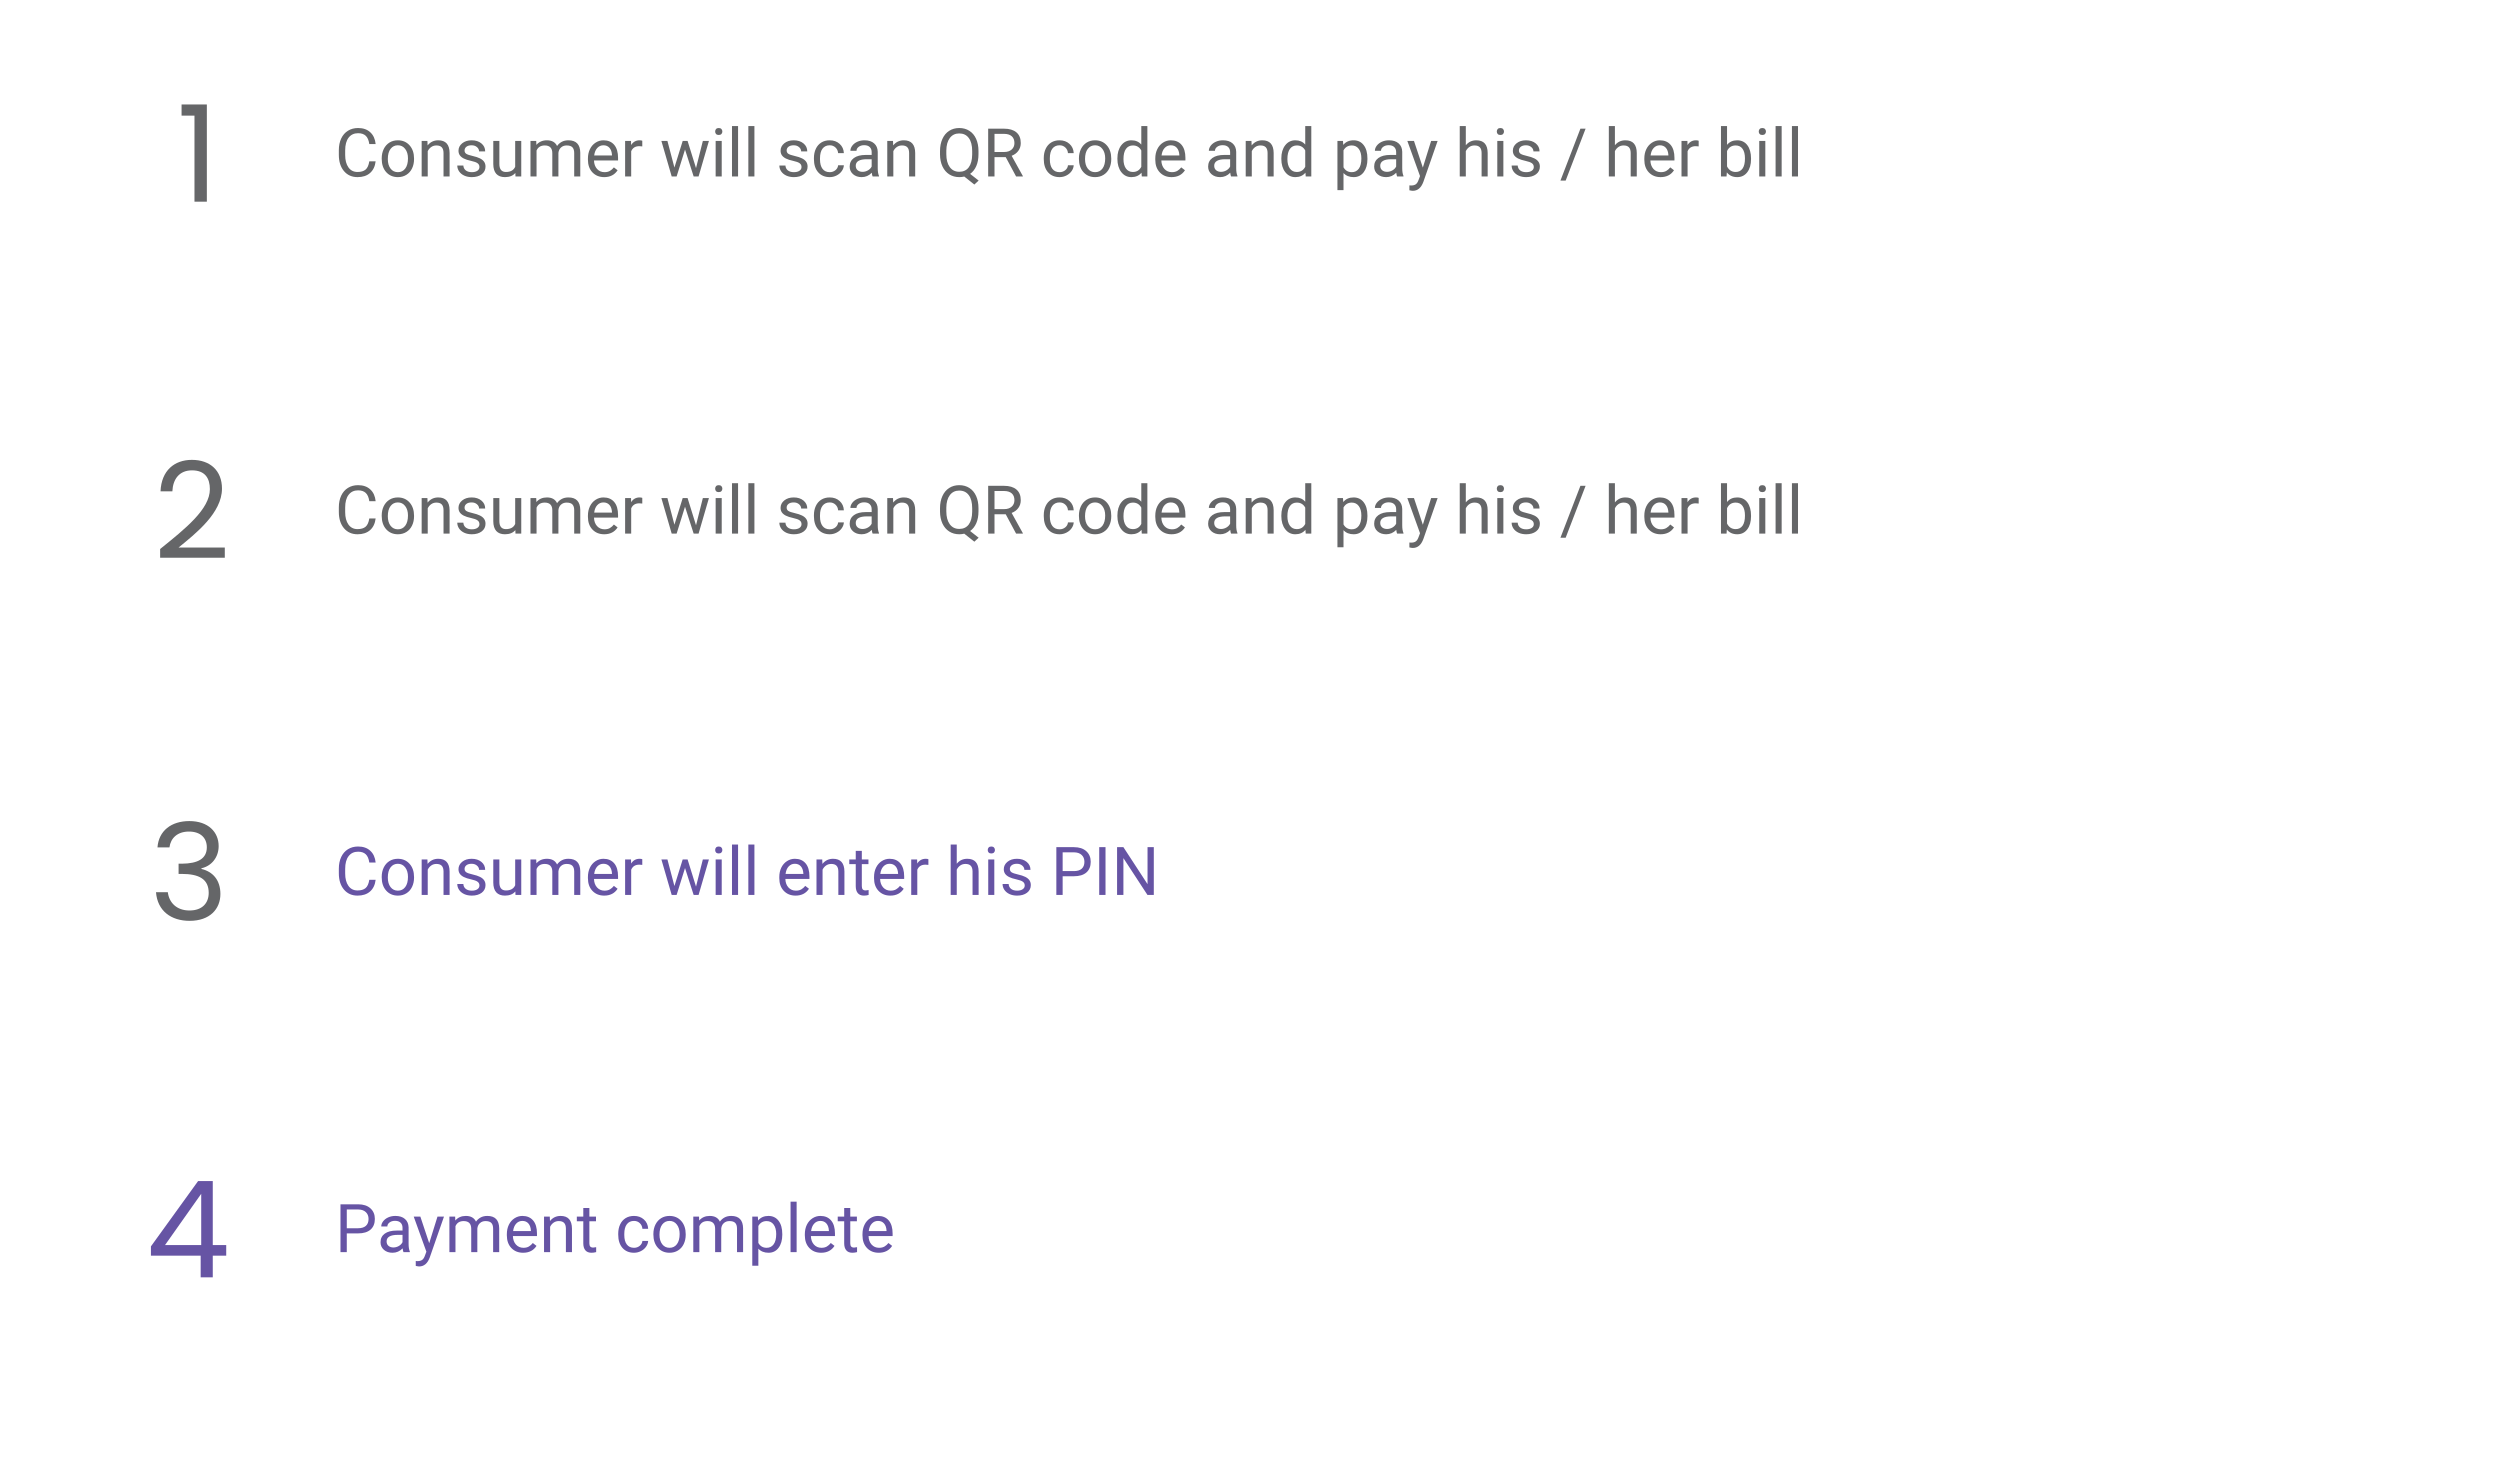 <svg width="595" height="352" viewBox="0 0 595 352" fill="none" xmlns="http://www.w3.org/2000/svg">
<path d="M89.402 38.391C89.262 39.594 88.816 40.523 88.066 41.18C87.322 41.831 86.329 42.156 85.09 42.156C83.746 42.156 82.668 41.675 81.856 40.711C81.048 39.747 80.644 38.458 80.644 36.844V35.75C80.644 34.693 80.832 33.763 81.207 32.961C81.587 32.159 82.124 31.544 82.816 31.117C83.509 30.685 84.311 30.469 85.223 30.469C86.431 30.469 87.4 30.807 88.129 31.484C88.858 32.156 89.283 33.089 89.402 34.281H87.894C87.764 33.375 87.481 32.719 87.043 32.312C86.611 31.906 86.004 31.703 85.223 31.703C84.264 31.703 83.512 32.057 82.965 32.766C82.423 33.474 82.152 34.482 82.152 35.789V36.891C82.152 38.125 82.41 39.107 82.926 39.836C83.441 40.565 84.163 40.93 85.09 40.93C85.923 40.93 86.561 40.742 87.004 40.367C87.452 39.987 87.749 39.328 87.894 38.391H89.402ZM90.848 37.695C90.848 36.867 91.009 36.122 91.332 35.461C91.66 34.8 92.113 34.289 92.691 33.93C93.275 33.57 93.939 33.391 94.684 33.391C95.835 33.391 96.764 33.789 97.473 34.586C98.186 35.383 98.543 36.443 98.543 37.766V37.867C98.543 38.69 98.384 39.43 98.066 40.086C97.754 40.737 97.303 41.245 96.715 41.609C96.132 41.974 95.46 42.156 94.699 42.156C93.553 42.156 92.624 41.758 91.91 40.961C91.202 40.164 90.848 39.109 90.848 37.797V37.695ZM92.301 37.867C92.301 38.805 92.517 39.557 92.949 40.125C93.387 40.693 93.97 40.977 94.699 40.977C95.434 40.977 96.017 40.69 96.449 40.117C96.882 39.539 97.098 38.732 97.098 37.695C97.098 36.768 96.876 36.018 96.434 35.445C95.996 34.867 95.413 34.578 94.684 34.578C93.97 34.578 93.394 34.862 92.957 35.43C92.519 35.997 92.301 36.81 92.301 37.867ZM101.723 33.547L101.77 34.609C102.415 33.797 103.259 33.391 104.301 33.391C106.087 33.391 106.988 34.398 107.004 36.414V42H105.559V36.406C105.553 35.797 105.413 35.346 105.137 35.055C104.866 34.763 104.441 34.617 103.863 34.617C103.395 34.617 102.983 34.742 102.629 34.992C102.275 35.242 101.999 35.57 101.801 35.977V42H100.355V33.547H101.723ZM114.105 39.758C114.105 39.367 113.957 39.065 113.66 38.852C113.368 38.633 112.855 38.445 112.121 38.289C111.392 38.133 110.811 37.945 110.379 37.727C109.952 37.508 109.634 37.247 109.426 36.945C109.223 36.643 109.121 36.284 109.121 35.867C109.121 35.175 109.413 34.589 109.996 34.109C110.585 33.63 111.335 33.391 112.246 33.391C113.204 33.391 113.98 33.638 114.574 34.133C115.173 34.628 115.473 35.26 115.473 36.031H114.02C114.02 35.635 113.85 35.294 113.512 35.008C113.178 34.721 112.757 34.578 112.246 34.578C111.72 34.578 111.309 34.693 111.012 34.922C110.715 35.151 110.566 35.45 110.566 35.82C110.566 36.169 110.704 36.432 110.98 36.609C111.257 36.786 111.754 36.956 112.473 37.117C113.197 37.279 113.783 37.471 114.23 37.695C114.678 37.919 115.009 38.19 115.223 38.508C115.441 38.82 115.551 39.203 115.551 39.656C115.551 40.411 115.249 41.018 114.645 41.477C114.04 41.93 113.257 42.156 112.293 42.156C111.616 42.156 111.017 42.036 110.496 41.797C109.975 41.557 109.566 41.224 109.27 40.797C108.978 40.365 108.832 39.898 108.832 39.398H110.277C110.303 39.883 110.496 40.268 110.855 40.555C111.22 40.836 111.699 40.977 112.293 40.977C112.84 40.977 113.277 40.867 113.605 40.648C113.939 40.425 114.105 40.128 114.105 39.758ZM122.652 41.164C122.09 41.825 121.264 42.156 120.176 42.156C119.275 42.156 118.587 41.896 118.113 41.375C117.645 40.849 117.408 40.073 117.402 39.047V33.547H118.848V39.008C118.848 40.289 119.368 40.93 120.41 40.93C121.514 40.93 122.249 40.518 122.613 39.695V33.547H124.059V42H122.684L122.652 41.164ZM127.621 33.547L127.66 34.484C128.28 33.755 129.116 33.391 130.168 33.391C131.35 33.391 132.155 33.844 132.582 34.75C132.863 34.344 133.228 34.016 133.676 33.766C134.129 33.516 134.663 33.391 135.277 33.391C137.132 33.391 138.074 34.372 138.105 36.336V42H136.66V36.422C136.66 35.818 136.522 35.367 136.246 35.07C135.97 34.768 135.507 34.617 134.855 34.617C134.319 34.617 133.874 34.779 133.52 35.102C133.165 35.419 132.96 35.849 132.902 36.391V42H131.449V36.461C131.449 35.232 130.848 34.617 129.645 34.617C128.697 34.617 128.048 35.021 127.699 35.828V42H126.254V33.547H127.621ZM143.801 42.156C142.655 42.156 141.723 41.781 141.004 41.031C140.285 40.276 139.926 39.268 139.926 38.008V37.742C139.926 36.904 140.085 36.156 140.402 35.5C140.725 34.839 141.173 34.323 141.746 33.953C142.324 33.578 142.949 33.391 143.621 33.391C144.72 33.391 145.574 33.753 146.184 34.477C146.793 35.2 147.098 36.237 147.098 37.586V38.188H141.371C141.392 39.021 141.634 39.695 142.098 40.211C142.566 40.721 143.16 40.977 143.879 40.977C144.389 40.977 144.822 40.872 145.176 40.664C145.53 40.456 145.84 40.18 146.105 39.836L146.988 40.523C146.28 41.612 145.217 42.156 143.801 42.156ZM143.621 34.578C143.038 34.578 142.548 34.792 142.152 35.219C141.757 35.641 141.512 36.234 141.418 37H145.652V36.891C145.611 36.156 145.413 35.589 145.059 35.188C144.704 34.781 144.225 34.578 143.621 34.578ZM152.863 34.844C152.645 34.807 152.408 34.789 152.152 34.789C151.204 34.789 150.561 35.193 150.223 36V42H148.777V33.547H150.184L150.207 34.523C150.681 33.768 151.353 33.391 152.223 33.391C152.504 33.391 152.717 33.427 152.863 33.5V34.844ZM165.652 40.008L167.277 33.547H168.723L166.262 42H165.09L163.035 35.594L161.035 42H159.863L157.41 33.547H158.848L160.512 39.875L162.48 33.547H163.645L165.652 40.008ZM171.77 42H170.324V33.547H171.77V42ZM170.207 31.305C170.207 31.07 170.277 30.872 170.418 30.711C170.564 30.549 170.777 30.469 171.059 30.469C171.34 30.469 171.553 30.549 171.699 30.711C171.845 30.872 171.918 31.07 171.918 31.305C171.918 31.539 171.845 31.734 171.699 31.891C171.553 32.047 171.34 32.125 171.059 32.125C170.777 32.125 170.564 32.047 170.418 31.891C170.277 31.734 170.207 31.539 170.207 31.305ZM175.66 42H174.215V30H175.66V42ZM179.551 42H178.105V30H179.551V42ZM190.762 39.758C190.762 39.367 190.613 39.065 190.316 38.852C190.025 38.633 189.512 38.445 188.777 38.289C188.048 38.133 187.467 37.945 187.035 37.727C186.608 37.508 186.29 37.247 186.082 36.945C185.879 36.643 185.777 36.284 185.777 35.867C185.777 35.175 186.069 34.589 186.652 34.109C187.241 33.63 187.991 33.391 188.902 33.391C189.861 33.391 190.637 33.638 191.23 34.133C191.829 34.628 192.129 35.26 192.129 36.031H190.676C190.676 35.635 190.507 35.294 190.168 35.008C189.835 34.721 189.413 34.578 188.902 34.578C188.376 34.578 187.965 34.693 187.668 34.922C187.371 35.151 187.223 35.45 187.223 35.82C187.223 36.169 187.361 36.432 187.637 36.609C187.913 36.786 188.41 36.956 189.129 37.117C189.853 37.279 190.439 37.471 190.887 37.695C191.335 37.919 191.665 38.19 191.879 38.508C192.098 38.82 192.207 39.203 192.207 39.656C192.207 40.411 191.905 41.018 191.301 41.477C190.697 41.93 189.913 42.156 188.949 42.156C188.272 42.156 187.673 42.036 187.152 41.797C186.632 41.557 186.223 41.224 185.926 40.797C185.634 40.365 185.488 39.898 185.488 39.398H186.934C186.96 39.883 187.152 40.268 187.512 40.555C187.876 40.836 188.355 40.977 188.949 40.977C189.496 40.977 189.934 40.867 190.262 40.648C190.595 40.425 190.762 40.128 190.762 39.758ZM197.48 40.977C197.996 40.977 198.447 40.82 198.832 40.508C199.217 40.195 199.431 39.805 199.473 39.336H200.84C200.814 39.82 200.647 40.281 200.34 40.719C200.033 41.156 199.621 41.505 199.105 41.766C198.595 42.026 198.053 42.156 197.48 42.156C196.329 42.156 195.413 41.773 194.73 41.008C194.053 40.237 193.715 39.185 193.715 37.852V37.609C193.715 36.786 193.866 36.055 194.168 35.414C194.47 34.773 194.902 34.276 195.465 33.922C196.033 33.568 196.702 33.391 197.473 33.391C198.421 33.391 199.207 33.675 199.832 34.242C200.462 34.81 200.798 35.547 200.84 36.453H199.473C199.431 35.906 199.223 35.458 198.848 35.109C198.478 34.755 198.02 34.578 197.473 34.578C196.738 34.578 196.168 34.844 195.762 35.375C195.361 35.901 195.16 36.664 195.16 37.664V37.938C195.16 38.911 195.361 39.661 195.762 40.188C196.163 40.714 196.736 40.977 197.48 40.977ZM207.684 42C207.6 41.833 207.533 41.536 207.48 41.109C206.809 41.807 206.007 42.156 205.074 42.156C204.241 42.156 203.556 41.922 203.02 41.453C202.488 40.979 202.223 40.38 202.223 39.656C202.223 38.776 202.556 38.094 203.223 37.609C203.895 37.12 204.837 36.875 206.051 36.875H207.457V36.211C207.457 35.706 207.306 35.305 207.004 35.008C206.702 34.706 206.257 34.555 205.668 34.555C205.152 34.555 204.72 34.685 204.371 34.945C204.022 35.206 203.848 35.521 203.848 35.891H202.395C202.395 35.469 202.543 35.062 202.84 34.672C203.142 34.276 203.548 33.964 204.059 33.734C204.574 33.505 205.139 33.391 205.754 33.391C206.728 33.391 207.491 33.635 208.043 34.125C208.595 34.609 208.882 35.279 208.902 36.133V40.023C208.902 40.8 209.001 41.417 209.199 41.875V42H207.684ZM205.285 40.898C205.738 40.898 206.168 40.781 206.574 40.547C206.98 40.312 207.275 40.008 207.457 39.633V37.898H206.324C204.553 37.898 203.668 38.417 203.668 39.453C203.668 39.906 203.819 40.26 204.121 40.516C204.423 40.771 204.811 40.898 205.285 40.898ZM212.535 33.547L212.582 34.609C213.228 33.797 214.072 33.391 215.113 33.391C216.9 33.391 217.801 34.398 217.816 36.414V42H216.371V36.406C216.366 35.797 216.225 35.346 215.949 35.055C215.678 34.763 215.254 34.617 214.676 34.617C214.207 34.617 213.796 34.742 213.441 34.992C213.087 35.242 212.811 35.57 212.613 35.977V42H211.168V33.547H212.535ZM232.879 36.68C232.879 37.779 232.704 38.727 232.355 39.523C232.007 40.315 231.517 40.935 230.887 41.383L232.918 42.977L231.895 43.922L229.496 42.016C229.121 42.109 228.725 42.156 228.309 42.156C227.413 42.156 226.618 41.938 225.926 41.5C225.233 41.057 224.694 40.43 224.309 39.617C223.928 38.8 223.733 37.854 223.723 36.781V35.961C223.723 34.867 223.913 33.901 224.293 33.062C224.673 32.224 225.21 31.583 225.902 31.141C226.6 30.693 227.397 30.469 228.293 30.469C229.21 30.469 230.014 30.69 230.707 31.133C231.405 31.576 231.941 32.214 232.316 33.047C232.691 33.875 232.879 34.844 232.879 35.953V36.68ZM231.379 35.945C231.379 34.607 231.111 33.575 230.574 32.852C230.043 32.122 229.283 31.758 228.293 31.758C227.35 31.758 226.605 32.12 226.059 32.844C225.517 33.562 225.238 34.562 225.223 35.844V36.68C225.223 37.982 225.493 39.008 226.035 39.758C226.582 40.508 227.34 40.883 228.309 40.883C229.277 40.883 230.027 40.531 230.559 39.828C231.09 39.12 231.363 38.107 231.379 36.789V35.945ZM239.363 37.398H236.691V42H235.184V30.625H238.949C240.23 30.625 241.215 30.917 241.902 31.5C242.595 32.083 242.941 32.932 242.941 34.047C242.941 34.755 242.749 35.372 242.363 35.898C241.983 36.425 241.452 36.818 240.77 37.078L243.441 41.906V42H241.832L239.363 37.398ZM236.691 36.172H238.996C239.741 36.172 240.332 35.979 240.77 35.594C241.212 35.208 241.434 34.693 241.434 34.047C241.434 33.344 241.223 32.805 240.801 32.43C240.384 32.055 239.78 31.865 238.988 31.859H236.691V36.172ZM252.184 40.977C252.699 40.977 253.15 40.82 253.535 40.508C253.921 40.195 254.134 39.805 254.176 39.336H255.543C255.517 39.82 255.35 40.281 255.043 40.719C254.736 41.156 254.324 41.505 253.809 41.766C253.298 42.026 252.757 42.156 252.184 42.156C251.033 42.156 250.116 41.773 249.434 41.008C248.757 40.237 248.418 39.185 248.418 37.852V37.609C248.418 36.786 248.569 36.055 248.871 35.414C249.173 34.773 249.605 34.276 250.168 33.922C250.736 33.568 251.405 33.391 252.176 33.391C253.124 33.391 253.91 33.675 254.535 34.242C255.165 34.81 255.501 35.547 255.543 36.453H254.176C254.134 35.906 253.926 35.458 253.551 35.109C253.181 34.755 252.723 34.578 252.176 34.578C251.441 34.578 250.871 34.844 250.465 35.375C250.064 35.901 249.863 36.664 249.863 37.664V37.938C249.863 38.911 250.064 39.661 250.465 40.188C250.866 40.714 251.439 40.977 252.184 40.977ZM256.785 37.695C256.785 36.867 256.947 36.122 257.27 35.461C257.598 34.8 258.051 34.289 258.629 33.93C259.212 33.57 259.876 33.391 260.621 33.391C261.772 33.391 262.702 33.789 263.41 34.586C264.124 35.383 264.48 36.443 264.48 37.766V37.867C264.48 38.69 264.322 39.43 264.004 40.086C263.691 40.737 263.241 41.245 262.652 41.609C262.069 41.974 261.397 42.156 260.637 42.156C259.491 42.156 258.561 41.758 257.848 40.961C257.139 40.164 256.785 39.109 256.785 37.797V37.695ZM258.238 37.867C258.238 38.805 258.454 39.557 258.887 40.125C259.324 40.693 259.908 40.977 260.637 40.977C261.371 40.977 261.954 40.69 262.387 40.117C262.819 39.539 263.035 38.732 263.035 37.695C263.035 36.768 262.814 36.018 262.371 35.445C261.934 34.867 261.35 34.578 260.621 34.578C259.908 34.578 259.332 34.862 258.895 35.43C258.457 35.997 258.238 36.81 258.238 37.867ZM265.941 37.703C265.941 36.406 266.249 35.365 266.863 34.578C267.478 33.786 268.283 33.391 269.277 33.391C270.267 33.391 271.051 33.729 271.629 34.406V30H273.074V42H271.746L271.676 41.094C271.098 41.802 270.293 42.156 269.262 42.156C268.283 42.156 267.483 41.755 266.863 40.953C266.249 40.151 265.941 39.104 265.941 37.812V37.703ZM267.387 37.867C267.387 38.825 267.585 39.575 267.98 40.117C268.376 40.659 268.923 40.93 269.621 40.93C270.538 40.93 271.207 40.518 271.629 39.695V35.812C271.197 35.016 270.533 34.617 269.637 34.617C268.928 34.617 268.376 34.891 267.98 35.438C267.585 35.984 267.387 36.794 267.387 37.867ZM278.832 42.156C277.686 42.156 276.754 41.781 276.035 41.031C275.316 40.276 274.957 39.268 274.957 38.008V37.742C274.957 36.904 275.116 36.156 275.434 35.5C275.757 34.839 276.204 34.323 276.777 33.953C277.355 33.578 277.98 33.391 278.652 33.391C279.751 33.391 280.605 33.753 281.215 34.477C281.824 35.2 282.129 36.237 282.129 37.586V38.188H276.402C276.423 39.021 276.665 39.695 277.129 40.211C277.598 40.721 278.191 40.977 278.91 40.977C279.421 40.977 279.853 40.872 280.207 40.664C280.561 40.456 280.871 40.18 281.137 39.836L282.02 40.523C281.311 41.612 280.249 42.156 278.832 42.156ZM278.652 34.578C278.069 34.578 277.579 34.792 277.184 35.219C276.788 35.641 276.543 36.234 276.449 37H280.684V36.891C280.642 36.156 280.444 35.589 280.09 35.188C279.736 34.781 279.257 34.578 278.652 34.578ZM292.996 42C292.913 41.833 292.845 41.536 292.793 41.109C292.121 41.807 291.319 42.156 290.387 42.156C289.553 42.156 288.868 41.922 288.332 41.453C287.801 40.979 287.535 40.38 287.535 39.656C287.535 38.776 287.868 38.094 288.535 37.609C289.207 37.12 290.15 36.875 291.363 36.875H292.77V36.211C292.77 35.706 292.618 35.305 292.316 35.008C292.014 34.706 291.569 34.555 290.98 34.555C290.465 34.555 290.033 34.685 289.684 34.945C289.335 35.206 289.16 35.521 289.16 35.891H287.707C287.707 35.469 287.855 35.062 288.152 34.672C288.454 34.276 288.861 33.964 289.371 33.734C289.887 33.505 290.452 33.391 291.066 33.391C292.04 33.391 292.803 33.635 293.355 34.125C293.908 34.609 294.194 35.279 294.215 36.133V40.023C294.215 40.8 294.314 41.417 294.512 41.875V42H292.996ZM290.598 40.898C291.051 40.898 291.48 40.781 291.887 40.547C292.293 40.312 292.587 40.008 292.77 39.633V37.898H291.637C289.866 37.898 288.98 38.417 288.98 39.453C288.98 39.906 289.132 40.26 289.434 40.516C289.736 40.771 290.124 40.898 290.598 40.898ZM297.848 33.547L297.895 34.609C298.54 33.797 299.384 33.391 300.426 33.391C302.212 33.391 303.113 34.398 303.129 36.414V42H301.684V36.406C301.678 35.797 301.538 35.346 301.262 35.055C300.991 34.763 300.566 34.617 299.988 34.617C299.52 34.617 299.108 34.742 298.754 34.992C298.4 35.242 298.124 35.57 297.926 35.977V42H296.48V33.547H297.848ZM304.957 37.703C304.957 36.406 305.264 35.365 305.879 34.578C306.493 33.786 307.298 33.391 308.293 33.391C309.283 33.391 310.066 33.729 310.645 34.406V30H312.09V42H310.762L310.691 41.094C310.113 41.802 309.309 42.156 308.277 42.156C307.298 42.156 306.499 41.755 305.879 40.953C305.264 40.151 304.957 39.104 304.957 37.812V37.703ZM306.402 37.867C306.402 38.825 306.6 39.575 306.996 40.117C307.392 40.659 307.939 40.93 308.637 40.93C309.553 40.93 310.223 40.518 310.645 39.695V35.812C310.212 35.016 309.548 34.617 308.652 34.617C307.944 34.617 307.392 34.891 306.996 35.438C306.6 35.984 306.402 36.794 306.402 37.867ZM325.449 37.867C325.449 39.154 325.155 40.19 324.566 40.977C323.978 41.763 323.181 42.156 322.176 42.156C321.15 42.156 320.342 41.831 319.754 41.18V45.25H318.309V33.547H319.629L319.699 34.484C320.288 33.755 321.105 33.391 322.152 33.391C323.168 33.391 323.97 33.773 324.559 34.539C325.152 35.305 325.449 36.37 325.449 37.734V37.867ZM324.004 37.703C324.004 36.75 323.801 35.997 323.395 35.445C322.988 34.893 322.431 34.617 321.723 34.617C320.848 34.617 320.191 35.005 319.754 35.781V39.82C320.186 40.591 320.848 40.977 321.738 40.977C322.431 40.977 322.98 40.703 323.387 40.156C323.798 39.604 324.004 38.786 324.004 37.703ZM332.512 42C332.428 41.833 332.361 41.536 332.309 41.109C331.637 41.807 330.835 42.156 329.902 42.156C329.069 42.156 328.384 41.922 327.848 41.453C327.316 40.979 327.051 40.38 327.051 39.656C327.051 38.776 327.384 38.094 328.051 37.609C328.723 37.12 329.665 36.875 330.879 36.875H332.285V36.211C332.285 35.706 332.134 35.305 331.832 35.008C331.53 34.706 331.085 34.555 330.496 34.555C329.98 34.555 329.548 34.685 329.199 34.945C328.85 35.206 328.676 35.521 328.676 35.891H327.223C327.223 35.469 327.371 35.062 327.668 34.672C327.97 34.276 328.376 33.964 328.887 33.734C329.402 33.505 329.967 33.391 330.582 33.391C331.556 33.391 332.319 33.635 332.871 34.125C333.423 34.609 333.71 35.279 333.73 36.133V40.023C333.73 40.8 333.829 41.417 334.027 41.875V42H332.512ZM330.113 40.898C330.566 40.898 330.996 40.781 331.402 40.547C331.809 40.312 332.103 40.008 332.285 39.633V37.898H331.152C329.382 37.898 328.496 38.417 328.496 39.453C328.496 39.906 328.647 40.26 328.949 40.516C329.251 40.771 329.639 40.898 330.113 40.898ZM338.637 39.883L340.605 33.547H342.152L338.754 43.305C338.228 44.711 337.392 45.414 336.246 45.414L335.973 45.391L335.434 45.289V44.117L335.824 44.148C336.314 44.148 336.694 44.05 336.965 43.852C337.241 43.654 337.467 43.292 337.645 42.766L337.965 41.906L334.949 33.547H336.527L338.637 39.883ZM348.863 34.57C349.504 33.784 350.337 33.391 351.363 33.391C353.15 33.391 354.051 34.398 354.066 36.414V42H352.621V36.406C352.616 35.797 352.475 35.346 352.199 35.055C351.928 34.763 351.504 34.617 350.926 34.617C350.457 34.617 350.046 34.742 349.691 34.992C349.337 35.242 349.061 35.57 348.863 35.977V42H347.418V30H348.863V34.57ZM357.801 42H356.355V33.547H357.801V42ZM356.238 31.305C356.238 31.07 356.309 30.872 356.449 30.711C356.595 30.549 356.809 30.469 357.09 30.469C357.371 30.469 357.585 30.549 357.73 30.711C357.876 30.872 357.949 31.07 357.949 31.305C357.949 31.539 357.876 31.734 357.73 31.891C357.585 32.047 357.371 32.125 357.09 32.125C356.809 32.125 356.595 32.047 356.449 31.891C356.309 31.734 356.238 31.539 356.238 31.305ZM365.043 39.758C365.043 39.367 364.895 39.065 364.598 38.852C364.306 38.633 363.793 38.445 363.059 38.289C362.329 38.133 361.749 37.945 361.316 37.727C360.889 37.508 360.572 37.247 360.363 36.945C360.16 36.643 360.059 36.284 360.059 35.867C360.059 35.175 360.35 34.589 360.934 34.109C361.522 33.63 362.272 33.391 363.184 33.391C364.142 33.391 364.918 33.638 365.512 34.133C366.111 34.628 366.41 35.26 366.41 36.031H364.957C364.957 35.635 364.788 35.294 364.449 35.008C364.116 34.721 363.694 34.578 363.184 34.578C362.658 34.578 362.246 34.693 361.949 34.922C361.652 35.151 361.504 35.45 361.504 35.82C361.504 36.169 361.642 36.432 361.918 36.609C362.194 36.786 362.691 36.956 363.41 37.117C364.134 37.279 364.72 37.471 365.168 37.695C365.616 37.919 365.947 38.19 366.16 38.508C366.379 38.82 366.488 39.203 366.488 39.656C366.488 40.411 366.186 41.018 365.582 41.477C364.978 41.93 364.194 42.156 363.23 42.156C362.553 42.156 361.954 42.036 361.434 41.797C360.913 41.557 360.504 41.224 360.207 40.797C359.915 40.365 359.77 39.898 359.77 39.398H361.215C361.241 39.883 361.434 40.268 361.793 40.555C362.158 40.836 362.637 40.977 363.23 40.977C363.777 40.977 364.215 40.867 364.543 40.648C364.876 40.425 365.043 40.128 365.043 39.758ZM372.629 42.977H371.387L376.137 30.625H377.371L372.629 42.977ZM384.348 34.57C384.988 33.784 385.822 33.391 386.848 33.391C388.634 33.391 389.535 34.398 389.551 36.414V42H388.105V36.406C388.1 35.797 387.96 35.346 387.684 35.055C387.413 34.763 386.988 34.617 386.41 34.617C385.941 34.617 385.53 34.742 385.176 34.992C384.822 35.242 384.546 35.57 384.348 35.977V42H382.902V30H384.348V34.57ZM395.223 42.156C394.077 42.156 393.145 41.781 392.426 41.031C391.707 40.276 391.348 39.268 391.348 38.008V37.742C391.348 36.904 391.507 36.156 391.824 35.5C392.147 34.839 392.595 34.323 393.168 33.953C393.746 33.578 394.371 33.391 395.043 33.391C396.142 33.391 396.996 33.753 397.605 34.477C398.215 35.2 398.52 36.237 398.52 37.586V38.188H392.793C392.814 39.021 393.056 39.695 393.52 40.211C393.988 40.721 394.582 40.977 395.301 40.977C395.811 40.977 396.243 40.872 396.598 40.664C396.952 40.456 397.262 40.18 397.527 39.836L398.41 40.523C397.702 41.612 396.639 42.156 395.223 42.156ZM395.043 34.578C394.46 34.578 393.97 34.792 393.574 35.219C393.178 35.641 392.934 36.234 392.84 37H397.074V36.891C397.033 36.156 396.835 35.589 396.48 35.188C396.126 34.781 395.647 34.578 395.043 34.578ZM404.285 34.844C404.066 34.807 403.829 34.789 403.574 34.789C402.626 34.789 401.983 35.193 401.645 36V42H400.199V33.547H401.605L401.629 34.523C402.103 33.768 402.775 33.391 403.645 33.391C403.926 33.391 404.139 33.427 404.285 33.5V34.844ZM416.746 37.867C416.746 39.159 416.449 40.198 415.855 40.984C415.262 41.766 414.465 42.156 413.465 42.156C412.397 42.156 411.572 41.779 410.988 41.023L410.918 42H409.59V30H411.035V34.477C411.618 33.753 412.423 33.391 413.449 33.391C414.475 33.391 415.28 33.779 415.863 34.555C416.452 35.331 416.746 36.393 416.746 37.742V37.867ZM415.301 37.703C415.301 36.719 415.111 35.958 414.73 35.422C414.35 34.885 413.803 34.617 413.09 34.617C412.137 34.617 411.452 35.06 411.035 35.945V39.602C411.478 40.487 412.168 40.93 413.105 40.93C413.798 40.93 414.337 40.661 414.723 40.125C415.108 39.589 415.301 38.781 415.301 37.703ZM420.145 42H418.699V33.547H420.145V42ZM418.582 31.305C418.582 31.07 418.652 30.872 418.793 30.711C418.939 30.549 419.152 30.469 419.434 30.469C419.715 30.469 419.928 30.549 420.074 30.711C420.22 30.872 420.293 31.07 420.293 31.305C420.293 31.539 420.22 31.734 420.074 31.891C419.928 32.047 419.715 32.125 419.434 32.125C419.152 32.125 418.939 32.047 418.793 31.891C418.652 31.734 418.582 31.539 418.582 31.305ZM424.035 42H422.59V30H424.035V42ZM427.926 42H426.48V30H427.926V42Z" fill="#656668"/>
<path d="M46.286 48H49.23V24.864H43.214V27.52H46.286V48Z" fill="#656668"/>
<path d="M89.402 123.391C89.262 124.594 88.816 125.523 88.066 126.18C87.322 126.831 86.329 127.156 85.09 127.156C83.746 127.156 82.668 126.674 81.856 125.711C81.048 124.747 80.644 123.458 80.644 121.844V120.75C80.644 119.693 80.832 118.763 81.207 117.961C81.587 117.159 82.124 116.544 82.816 116.117C83.509 115.685 84.311 115.469 85.223 115.469C86.431 115.469 87.4 115.807 88.129 116.484C88.858 117.156 89.283 118.089 89.402 119.281H87.894C87.764 118.375 87.481 117.719 87.043 117.312C86.611 116.906 86.004 116.703 85.223 116.703C84.264 116.703 83.512 117.057 82.965 117.766C82.423 118.474 82.152 119.482 82.152 120.789V121.891C82.152 123.125 82.41 124.107 82.926 124.836C83.441 125.565 84.163 125.93 85.09 125.93C85.923 125.93 86.561 125.742 87.004 125.367C87.452 124.987 87.749 124.328 87.894 123.391H89.402ZM90.848 122.695C90.848 121.867 91.009 121.122 91.332 120.461C91.66 119.799 92.113 119.289 92.691 118.93C93.275 118.57 93.939 118.391 94.684 118.391C95.835 118.391 96.764 118.789 97.473 119.586C98.186 120.383 98.543 121.443 98.543 122.766V122.867C98.543 123.69 98.384 124.43 98.066 125.086C97.754 125.737 97.303 126.245 96.715 126.609C96.132 126.974 95.46 127.156 94.699 127.156C93.553 127.156 92.624 126.758 91.91 125.961C91.202 125.164 90.848 124.109 90.848 122.797V122.695ZM92.301 122.867C92.301 123.805 92.517 124.557 92.949 125.125C93.387 125.693 93.97 125.977 94.699 125.977C95.434 125.977 96.017 125.69 96.449 125.117C96.882 124.539 97.098 123.732 97.098 122.695C97.098 121.768 96.876 121.018 96.434 120.445C95.996 119.867 95.413 119.578 94.684 119.578C93.97 119.578 93.394 119.862 92.957 120.43C92.519 120.997 92.301 121.81 92.301 122.867ZM101.723 118.547L101.77 119.609C102.415 118.797 103.259 118.391 104.301 118.391C106.087 118.391 106.988 119.398 107.004 121.414V127H105.559V121.406C105.553 120.797 105.413 120.346 105.137 120.055C104.866 119.763 104.441 119.617 103.863 119.617C103.395 119.617 102.983 119.742 102.629 119.992C102.275 120.242 101.999 120.57 101.801 120.977V127H100.355V118.547H101.723ZM114.105 124.758C114.105 124.367 113.957 124.065 113.66 123.852C113.368 123.633 112.855 123.445 112.121 123.289C111.392 123.133 110.811 122.945 110.379 122.727C109.952 122.508 109.634 122.247 109.426 121.945C109.223 121.643 109.121 121.284 109.121 120.867C109.121 120.174 109.413 119.589 109.996 119.109C110.585 118.63 111.335 118.391 112.246 118.391C113.204 118.391 113.98 118.638 114.574 119.133C115.173 119.628 115.473 120.26 115.473 121.031H114.02C114.02 120.635 113.85 120.294 113.512 120.008C113.178 119.721 112.757 119.578 112.246 119.578C111.72 119.578 111.309 119.693 111.012 119.922C110.715 120.151 110.566 120.451 110.566 120.82C110.566 121.169 110.704 121.432 110.98 121.609C111.257 121.786 111.754 121.956 112.473 122.117C113.197 122.279 113.783 122.471 114.23 122.695C114.678 122.919 115.009 123.19 115.223 123.508C115.441 123.82 115.551 124.203 115.551 124.656C115.551 125.411 115.249 126.018 114.645 126.477C114.04 126.93 113.257 127.156 112.293 127.156C111.616 127.156 111.017 127.036 110.496 126.797C109.975 126.557 109.566 126.224 109.27 125.797C108.978 125.365 108.832 124.898 108.832 124.398H110.277C110.303 124.883 110.496 125.268 110.855 125.555C111.22 125.836 111.699 125.977 112.293 125.977C112.84 125.977 113.277 125.867 113.605 125.648C113.939 125.424 114.105 125.128 114.105 124.758ZM122.652 126.164C122.09 126.826 121.264 127.156 120.176 127.156C119.275 127.156 118.587 126.896 118.113 126.375C117.645 125.849 117.408 125.073 117.402 124.047V118.547H118.848V124.008C118.848 125.289 119.368 125.93 120.41 125.93C121.514 125.93 122.249 125.518 122.613 124.695V118.547H124.059V127H122.684L122.652 126.164ZM127.621 118.547L127.66 119.484C128.28 118.755 129.116 118.391 130.168 118.391C131.35 118.391 132.155 118.844 132.582 119.75C132.863 119.344 133.228 119.016 133.676 118.766C134.129 118.516 134.663 118.391 135.277 118.391C137.132 118.391 138.074 119.372 138.105 121.336V127H136.66V121.422C136.66 120.818 136.522 120.367 136.246 120.07C135.97 119.768 135.507 119.617 134.855 119.617C134.319 119.617 133.874 119.779 133.52 120.102C133.165 120.419 132.96 120.849 132.902 121.391V127H131.449V121.461C131.449 120.232 130.848 119.617 129.645 119.617C128.697 119.617 128.048 120.021 127.699 120.828V127H126.254V118.547H127.621ZM143.801 127.156C142.655 127.156 141.723 126.781 141.004 126.031C140.285 125.276 139.926 124.268 139.926 123.008V122.742C139.926 121.904 140.085 121.156 140.402 120.5C140.725 119.839 141.173 119.323 141.746 118.953C142.324 118.578 142.949 118.391 143.621 118.391C144.72 118.391 145.574 118.753 146.184 119.477C146.793 120.201 147.098 121.237 147.098 122.586V123.188H141.371C141.392 124.021 141.634 124.695 142.098 125.211C142.566 125.721 143.16 125.977 143.879 125.977C144.389 125.977 144.822 125.872 145.176 125.664C145.53 125.456 145.84 125.18 146.105 124.836L146.988 125.523C146.28 126.612 145.217 127.156 143.801 127.156ZM143.621 119.578C143.038 119.578 142.548 119.792 142.152 120.219C141.757 120.641 141.512 121.234 141.418 122H145.652V121.891C145.611 121.156 145.413 120.589 145.059 120.188C144.704 119.781 144.225 119.578 143.621 119.578ZM152.863 119.844C152.645 119.807 152.408 119.789 152.152 119.789C151.204 119.789 150.561 120.193 150.223 121V127H148.777V118.547H150.184L150.207 119.523C150.681 118.768 151.353 118.391 152.223 118.391C152.504 118.391 152.717 118.427 152.863 118.5V119.844ZM165.652 125.008L167.277 118.547H168.723L166.262 127H165.09L163.035 120.594L161.035 127H159.863L157.41 118.547H158.848L160.512 124.875L162.48 118.547H163.645L165.652 125.008ZM171.77 127H170.324V118.547H171.77V127ZM170.207 116.305C170.207 116.07 170.277 115.872 170.418 115.711C170.564 115.549 170.777 115.469 171.059 115.469C171.34 115.469 171.553 115.549 171.699 115.711C171.845 115.872 171.918 116.07 171.918 116.305C171.918 116.539 171.845 116.734 171.699 116.891C171.553 117.047 171.34 117.125 171.059 117.125C170.777 117.125 170.564 117.047 170.418 116.891C170.277 116.734 170.207 116.539 170.207 116.305ZM175.66 127H174.215V115H175.66V127ZM179.551 127H178.105V115H179.551V127ZM190.762 124.758C190.762 124.367 190.613 124.065 190.316 123.852C190.025 123.633 189.512 123.445 188.777 123.289C188.048 123.133 187.467 122.945 187.035 122.727C186.608 122.508 186.29 122.247 186.082 121.945C185.879 121.643 185.777 121.284 185.777 120.867C185.777 120.174 186.069 119.589 186.652 119.109C187.241 118.63 187.991 118.391 188.902 118.391C189.861 118.391 190.637 118.638 191.23 119.133C191.829 119.628 192.129 120.26 192.129 121.031H190.676C190.676 120.635 190.507 120.294 190.168 120.008C189.835 119.721 189.413 119.578 188.902 119.578C188.376 119.578 187.965 119.693 187.668 119.922C187.371 120.151 187.223 120.451 187.223 120.82C187.223 121.169 187.361 121.432 187.637 121.609C187.913 121.786 188.41 121.956 189.129 122.117C189.853 122.279 190.439 122.471 190.887 122.695C191.335 122.919 191.665 123.19 191.879 123.508C192.098 123.82 192.207 124.203 192.207 124.656C192.207 125.411 191.905 126.018 191.301 126.477C190.697 126.93 189.913 127.156 188.949 127.156C188.272 127.156 187.673 127.036 187.152 126.797C186.632 126.557 186.223 126.224 185.926 125.797C185.634 125.365 185.488 124.898 185.488 124.398H186.934C186.96 124.883 187.152 125.268 187.512 125.555C187.876 125.836 188.355 125.977 188.949 125.977C189.496 125.977 189.934 125.867 190.262 125.648C190.595 125.424 190.762 125.128 190.762 124.758ZM197.48 125.977C197.996 125.977 198.447 125.82 198.832 125.508C199.217 125.195 199.431 124.805 199.473 124.336H200.84C200.814 124.82 200.647 125.281 200.34 125.719C200.033 126.156 199.621 126.505 199.105 126.766C198.595 127.026 198.053 127.156 197.48 127.156C196.329 127.156 195.413 126.773 194.73 126.008C194.053 125.237 193.715 124.185 193.715 122.852V122.609C193.715 121.786 193.866 121.055 194.168 120.414C194.47 119.773 194.902 119.276 195.465 118.922C196.033 118.568 196.702 118.391 197.473 118.391C198.421 118.391 199.207 118.674 199.832 119.242C200.462 119.81 200.798 120.547 200.84 121.453H199.473C199.431 120.906 199.223 120.458 198.848 120.109C198.478 119.755 198.02 119.578 197.473 119.578C196.738 119.578 196.168 119.844 195.762 120.375C195.361 120.901 195.16 121.664 195.16 122.664V122.938C195.16 123.911 195.361 124.661 195.762 125.188C196.163 125.714 196.736 125.977 197.48 125.977ZM207.684 127C207.6 126.833 207.533 126.536 207.48 126.109C206.809 126.807 206.007 127.156 205.074 127.156C204.241 127.156 203.556 126.922 203.02 126.453C202.488 125.979 202.223 125.38 202.223 124.656C202.223 123.776 202.556 123.094 203.223 122.609C203.895 122.12 204.837 121.875 206.051 121.875H207.457V121.211C207.457 120.706 207.306 120.305 207.004 120.008C206.702 119.706 206.257 119.555 205.668 119.555C205.152 119.555 204.72 119.685 204.371 119.945C204.022 120.206 203.848 120.521 203.848 120.891H202.395C202.395 120.469 202.543 120.062 202.84 119.672C203.142 119.276 203.548 118.964 204.059 118.734C204.574 118.505 205.139 118.391 205.754 118.391C206.728 118.391 207.491 118.635 208.043 119.125C208.595 119.609 208.882 120.279 208.902 121.133V125.023C208.902 125.799 209.001 126.417 209.199 126.875V127H207.684ZM205.285 125.898C205.738 125.898 206.168 125.781 206.574 125.547C206.98 125.312 207.275 125.008 207.457 124.633V122.898H206.324C204.553 122.898 203.668 123.417 203.668 124.453C203.668 124.906 203.819 125.26 204.121 125.516C204.423 125.771 204.811 125.898 205.285 125.898ZM212.535 118.547L212.582 119.609C213.228 118.797 214.072 118.391 215.113 118.391C216.9 118.391 217.801 119.398 217.816 121.414V127H216.371V121.406C216.366 120.797 216.225 120.346 215.949 120.055C215.678 119.763 215.254 119.617 214.676 119.617C214.207 119.617 213.796 119.742 213.441 119.992C213.087 120.242 212.811 120.57 212.613 120.977V127H211.168V118.547H212.535ZM232.879 121.68C232.879 122.779 232.704 123.727 232.355 124.523C232.007 125.315 231.517 125.935 230.887 126.383L232.918 127.977L231.895 128.922L229.496 127.016C229.121 127.109 228.725 127.156 228.309 127.156C227.413 127.156 226.618 126.938 225.926 126.5C225.233 126.057 224.694 125.43 224.309 124.617C223.928 123.799 223.733 122.854 223.723 121.781V120.961C223.723 119.867 223.913 118.901 224.293 118.062C224.673 117.224 225.21 116.583 225.902 116.141C226.6 115.693 227.397 115.469 228.293 115.469C229.21 115.469 230.014 115.69 230.707 116.133C231.405 116.576 231.941 117.214 232.316 118.047C232.691 118.875 232.879 119.844 232.879 120.953V121.68ZM231.379 120.945C231.379 119.607 231.111 118.576 230.574 117.852C230.043 117.122 229.283 116.758 228.293 116.758C227.35 116.758 226.605 117.12 226.059 117.844C225.517 118.562 225.238 119.562 225.223 120.844V121.68C225.223 122.982 225.493 124.008 226.035 124.758C226.582 125.508 227.34 125.883 228.309 125.883C229.277 125.883 230.027 125.531 230.559 124.828C231.09 124.12 231.363 123.107 231.379 121.789V120.945ZM239.363 122.398H236.691V127H235.184V115.625H238.949C240.23 115.625 241.215 115.917 241.902 116.5C242.595 117.083 242.941 117.932 242.941 119.047C242.941 119.755 242.749 120.372 242.363 120.898C241.983 121.424 241.452 121.818 240.77 122.078L243.441 126.906V127H241.832L239.363 122.398ZM236.691 121.172H238.996C239.741 121.172 240.332 120.979 240.77 120.594C241.212 120.208 241.434 119.693 241.434 119.047C241.434 118.344 241.223 117.805 240.801 117.43C240.384 117.055 239.78 116.865 238.988 116.859H236.691V121.172ZM252.184 125.977C252.699 125.977 253.15 125.82 253.535 125.508C253.921 125.195 254.134 124.805 254.176 124.336H255.543C255.517 124.82 255.35 125.281 255.043 125.719C254.736 126.156 254.324 126.505 253.809 126.766C253.298 127.026 252.757 127.156 252.184 127.156C251.033 127.156 250.116 126.773 249.434 126.008C248.757 125.237 248.418 124.185 248.418 122.852V122.609C248.418 121.786 248.569 121.055 248.871 120.414C249.173 119.773 249.605 119.276 250.168 118.922C250.736 118.568 251.405 118.391 252.176 118.391C253.124 118.391 253.91 118.674 254.535 119.242C255.165 119.81 255.501 120.547 255.543 121.453H254.176C254.134 120.906 253.926 120.458 253.551 120.109C253.181 119.755 252.723 119.578 252.176 119.578C251.441 119.578 250.871 119.844 250.465 120.375C250.064 120.901 249.863 121.664 249.863 122.664V122.938C249.863 123.911 250.064 124.661 250.465 125.188C250.866 125.714 251.439 125.977 252.184 125.977ZM256.785 122.695C256.785 121.867 256.947 121.122 257.27 120.461C257.598 119.799 258.051 119.289 258.629 118.93C259.212 118.57 259.876 118.391 260.621 118.391C261.772 118.391 262.702 118.789 263.41 119.586C264.124 120.383 264.48 121.443 264.48 122.766V122.867C264.48 123.69 264.322 124.43 264.004 125.086C263.691 125.737 263.241 126.245 262.652 126.609C262.069 126.974 261.397 127.156 260.637 127.156C259.491 127.156 258.561 126.758 257.848 125.961C257.139 125.164 256.785 124.109 256.785 122.797V122.695ZM258.238 122.867C258.238 123.805 258.454 124.557 258.887 125.125C259.324 125.693 259.908 125.977 260.637 125.977C261.371 125.977 261.954 125.69 262.387 125.117C262.819 124.539 263.035 123.732 263.035 122.695C263.035 121.768 262.814 121.018 262.371 120.445C261.934 119.867 261.35 119.578 260.621 119.578C259.908 119.578 259.332 119.862 258.895 120.43C258.457 120.997 258.238 121.81 258.238 122.867ZM265.941 122.703C265.941 121.406 266.249 120.365 266.863 119.578C267.478 118.786 268.283 118.391 269.277 118.391C270.267 118.391 271.051 118.729 271.629 119.406V115H273.074V127H271.746L271.676 126.094C271.098 126.802 270.293 127.156 269.262 127.156C268.283 127.156 267.483 126.755 266.863 125.953C266.249 125.151 265.941 124.104 265.941 122.812V122.703ZM267.387 122.867C267.387 123.826 267.585 124.576 267.98 125.117C268.376 125.659 268.923 125.93 269.621 125.93C270.538 125.93 271.207 125.518 271.629 124.695V120.812C271.197 120.016 270.533 119.617 269.637 119.617C268.928 119.617 268.376 119.891 267.98 120.438C267.585 120.984 267.387 121.794 267.387 122.867ZM278.832 127.156C277.686 127.156 276.754 126.781 276.035 126.031C275.316 125.276 274.957 124.268 274.957 123.008V122.742C274.957 121.904 275.116 121.156 275.434 120.5C275.757 119.839 276.204 119.323 276.777 118.953C277.355 118.578 277.98 118.391 278.652 118.391C279.751 118.391 280.605 118.753 281.215 119.477C281.824 120.201 282.129 121.237 282.129 122.586V123.188H276.402C276.423 124.021 276.665 124.695 277.129 125.211C277.598 125.721 278.191 125.977 278.91 125.977C279.421 125.977 279.853 125.872 280.207 125.664C280.561 125.456 280.871 125.18 281.137 124.836L282.02 125.523C281.311 126.612 280.249 127.156 278.832 127.156ZM278.652 119.578C278.069 119.578 277.579 119.792 277.184 120.219C276.788 120.641 276.543 121.234 276.449 122H280.684V121.891C280.642 121.156 280.444 120.589 280.09 120.188C279.736 119.781 279.257 119.578 278.652 119.578ZM292.996 127C292.913 126.833 292.845 126.536 292.793 126.109C292.121 126.807 291.319 127.156 290.387 127.156C289.553 127.156 288.868 126.922 288.332 126.453C287.801 125.979 287.535 125.38 287.535 124.656C287.535 123.776 287.868 123.094 288.535 122.609C289.207 122.12 290.15 121.875 291.363 121.875H292.77V121.211C292.77 120.706 292.618 120.305 292.316 120.008C292.014 119.706 291.569 119.555 290.98 119.555C290.465 119.555 290.033 119.685 289.684 119.945C289.335 120.206 289.16 120.521 289.16 120.891H287.707C287.707 120.469 287.855 120.062 288.152 119.672C288.454 119.276 288.861 118.964 289.371 118.734C289.887 118.505 290.452 118.391 291.066 118.391C292.04 118.391 292.803 118.635 293.355 119.125C293.908 119.609 294.194 120.279 294.215 121.133V125.023C294.215 125.799 294.314 126.417 294.512 126.875V127H292.996ZM290.598 125.898C291.051 125.898 291.48 125.781 291.887 125.547C292.293 125.312 292.587 125.008 292.77 124.633V122.898H291.637C289.866 122.898 288.98 123.417 288.98 124.453C288.98 124.906 289.132 125.26 289.434 125.516C289.736 125.771 290.124 125.898 290.598 125.898ZM297.848 118.547L297.895 119.609C298.54 118.797 299.384 118.391 300.426 118.391C302.212 118.391 303.113 119.398 303.129 121.414V127H301.684V121.406C301.678 120.797 301.538 120.346 301.262 120.055C300.991 119.763 300.566 119.617 299.988 119.617C299.52 119.617 299.108 119.742 298.754 119.992C298.4 120.242 298.124 120.57 297.926 120.977V127H296.48V118.547H297.848ZM304.957 122.703C304.957 121.406 305.264 120.365 305.879 119.578C306.493 118.786 307.298 118.391 308.293 118.391C309.283 118.391 310.066 118.729 310.645 119.406V115H312.09V127H310.762L310.691 126.094C310.113 126.802 309.309 127.156 308.277 127.156C307.298 127.156 306.499 126.755 305.879 125.953C305.264 125.151 304.957 124.104 304.957 122.812V122.703ZM306.402 122.867C306.402 123.826 306.6 124.576 306.996 125.117C307.392 125.659 307.939 125.93 308.637 125.93C309.553 125.93 310.223 125.518 310.645 124.695V120.812C310.212 120.016 309.548 119.617 308.652 119.617C307.944 119.617 307.392 119.891 306.996 120.438C306.6 120.984 306.402 121.794 306.402 122.867ZM325.449 122.867C325.449 124.154 325.155 125.19 324.566 125.977C323.978 126.763 323.181 127.156 322.176 127.156C321.15 127.156 320.342 126.831 319.754 126.18V130.25H318.309V118.547H319.629L319.699 119.484C320.288 118.755 321.105 118.391 322.152 118.391C323.168 118.391 323.97 118.773 324.559 119.539C325.152 120.305 325.449 121.37 325.449 122.734V122.867ZM324.004 122.703C324.004 121.75 323.801 120.997 323.395 120.445C322.988 119.893 322.431 119.617 321.723 119.617C320.848 119.617 320.191 120.005 319.754 120.781V124.82C320.186 125.591 320.848 125.977 321.738 125.977C322.431 125.977 322.98 125.703 323.387 125.156C323.798 124.604 324.004 123.786 324.004 122.703ZM332.512 127C332.428 126.833 332.361 126.536 332.309 126.109C331.637 126.807 330.835 127.156 329.902 127.156C329.069 127.156 328.384 126.922 327.848 126.453C327.316 125.979 327.051 125.38 327.051 124.656C327.051 123.776 327.384 123.094 328.051 122.609C328.723 122.12 329.665 121.875 330.879 121.875H332.285V121.211C332.285 120.706 332.134 120.305 331.832 120.008C331.53 119.706 331.085 119.555 330.496 119.555C329.98 119.555 329.548 119.685 329.199 119.945C328.85 120.206 328.676 120.521 328.676 120.891H327.223C327.223 120.469 327.371 120.062 327.668 119.672C327.97 119.276 328.376 118.964 328.887 118.734C329.402 118.505 329.967 118.391 330.582 118.391C331.556 118.391 332.319 118.635 332.871 119.125C333.423 119.609 333.71 120.279 333.73 121.133V125.023C333.73 125.799 333.829 126.417 334.027 126.875V127H332.512ZM330.113 125.898C330.566 125.898 330.996 125.781 331.402 125.547C331.809 125.312 332.103 125.008 332.285 124.633V122.898H331.152C329.382 122.898 328.496 123.417 328.496 124.453C328.496 124.906 328.647 125.26 328.949 125.516C329.251 125.771 329.639 125.898 330.113 125.898ZM338.637 124.883L340.605 118.547H342.152L338.754 128.305C338.228 129.711 337.392 130.414 336.246 130.414L335.973 130.391L335.434 130.289V129.117L335.824 129.148C336.314 129.148 336.694 129.049 336.965 128.852C337.241 128.654 337.467 128.292 337.645 127.766L337.965 126.906L334.949 118.547H336.527L338.637 124.883ZM348.863 119.57C349.504 118.784 350.337 118.391 351.363 118.391C353.15 118.391 354.051 119.398 354.066 121.414V127H352.621V121.406C352.616 120.797 352.475 120.346 352.199 120.055C351.928 119.763 351.504 119.617 350.926 119.617C350.457 119.617 350.046 119.742 349.691 119.992C349.337 120.242 349.061 120.57 348.863 120.977V127H347.418V115H348.863V119.57ZM357.801 127H356.355V118.547H357.801V127ZM356.238 116.305C356.238 116.07 356.309 115.872 356.449 115.711C356.595 115.549 356.809 115.469 357.09 115.469C357.371 115.469 357.585 115.549 357.73 115.711C357.876 115.872 357.949 116.07 357.949 116.305C357.949 116.539 357.876 116.734 357.73 116.891C357.585 117.047 357.371 117.125 357.09 117.125C356.809 117.125 356.595 117.047 356.449 116.891C356.309 116.734 356.238 116.539 356.238 116.305ZM365.043 124.758C365.043 124.367 364.895 124.065 364.598 123.852C364.306 123.633 363.793 123.445 363.059 123.289C362.329 123.133 361.749 122.945 361.316 122.727C360.889 122.508 360.572 122.247 360.363 121.945C360.16 121.643 360.059 121.284 360.059 120.867C360.059 120.174 360.35 119.589 360.934 119.109C361.522 118.63 362.272 118.391 363.184 118.391C364.142 118.391 364.918 118.638 365.512 119.133C366.111 119.628 366.41 120.26 366.41 121.031H364.957C364.957 120.635 364.788 120.294 364.449 120.008C364.116 119.721 363.694 119.578 363.184 119.578C362.658 119.578 362.246 119.693 361.949 119.922C361.652 120.151 361.504 120.451 361.504 120.82C361.504 121.169 361.642 121.432 361.918 121.609C362.194 121.786 362.691 121.956 363.41 122.117C364.134 122.279 364.72 122.471 365.168 122.695C365.616 122.919 365.947 123.19 366.16 123.508C366.379 123.82 366.488 124.203 366.488 124.656C366.488 125.411 366.186 126.018 365.582 126.477C364.978 126.93 364.194 127.156 363.23 127.156C362.553 127.156 361.954 127.036 361.434 126.797C360.913 126.557 360.504 126.224 360.207 125.797C359.915 125.365 359.77 124.898 359.77 124.398H361.215C361.241 124.883 361.434 125.268 361.793 125.555C362.158 125.836 362.637 125.977 363.23 125.977C363.777 125.977 364.215 125.867 364.543 125.648C364.876 125.424 365.043 125.128 365.043 124.758ZM372.629 127.977H371.387L376.137 115.625H377.371L372.629 127.977ZM384.348 119.57C384.988 118.784 385.822 118.391 386.848 118.391C388.634 118.391 389.535 119.398 389.551 121.414V127H388.105V121.406C388.1 120.797 387.96 120.346 387.684 120.055C387.413 119.763 386.988 119.617 386.41 119.617C385.941 119.617 385.53 119.742 385.176 119.992C384.822 120.242 384.546 120.57 384.348 120.977V127H382.902V115H384.348V119.57ZM395.223 127.156C394.077 127.156 393.145 126.781 392.426 126.031C391.707 125.276 391.348 124.268 391.348 123.008V122.742C391.348 121.904 391.507 121.156 391.824 120.5C392.147 119.839 392.595 119.323 393.168 118.953C393.746 118.578 394.371 118.391 395.043 118.391C396.142 118.391 396.996 118.753 397.605 119.477C398.215 120.201 398.52 121.237 398.52 122.586V123.188H392.793C392.814 124.021 393.056 124.695 393.52 125.211C393.988 125.721 394.582 125.977 395.301 125.977C395.811 125.977 396.243 125.872 396.598 125.664C396.952 125.456 397.262 125.18 397.527 124.836L398.41 125.523C397.702 126.612 396.639 127.156 395.223 127.156ZM395.043 119.578C394.46 119.578 393.97 119.792 393.574 120.219C393.178 120.641 392.934 121.234 392.84 122H397.074V121.891C397.033 121.156 396.835 120.589 396.48 120.188C396.126 119.781 395.647 119.578 395.043 119.578ZM404.285 119.844C404.066 119.807 403.829 119.789 403.574 119.789C402.626 119.789 401.983 120.193 401.645 121V127H400.199V118.547H401.605L401.629 119.523C402.103 118.768 402.775 118.391 403.645 118.391C403.926 118.391 404.139 118.427 404.285 118.5V119.844ZM416.746 122.867C416.746 124.159 416.449 125.198 415.855 125.984C415.262 126.766 414.465 127.156 413.465 127.156C412.397 127.156 411.572 126.779 410.988 126.023L410.918 127H409.59V115H411.035V119.477C411.618 118.753 412.423 118.391 413.449 118.391C414.475 118.391 415.28 118.779 415.863 119.555C416.452 120.331 416.746 121.393 416.746 122.742V122.867ZM415.301 122.703C415.301 121.719 415.111 120.958 414.73 120.422C414.35 119.885 413.803 119.617 413.09 119.617C412.137 119.617 411.452 120.06 411.035 120.945V124.602C411.478 125.487 412.168 125.93 413.105 125.93C413.798 125.93 414.337 125.661 414.723 125.125C415.108 124.589 415.301 123.781 415.301 122.703ZM420.145 127H418.699V118.547H420.145V127ZM418.582 116.305C418.582 116.07 418.652 115.872 418.793 115.711C418.939 115.549 419.152 115.469 419.434 115.469C419.715 115.469 419.928 115.549 420.074 115.711C420.22 115.872 420.293 116.07 420.293 116.305C420.293 116.539 420.22 116.734 420.074 116.891C419.928 117.047 419.715 117.125 419.434 117.125C419.152 117.125 418.939 117.047 418.793 116.891C418.652 116.734 418.582 116.539 418.582 116.305ZM424.035 127H422.59V115H424.035V127ZM427.926 127H426.48V115H427.926V127Z" fill="#656668"/>
<path d="M38.111 132.744H53.502V130.312H42.495C46.623 126.952 52.831 122.056 52.831 116.296C52.831 112.008 50.014 109.448 45.663 109.448C41.502 109.448 38.398 112.008 38.206 116.936H41.023C41.151 114.024 42.687 111.944 45.694 111.944C48.831 111.944 49.95 113.864 49.95 116.424C49.95 121.16 44.191 125.768 38.111 130.664V132.744Z" fill="#656668"/>
<path d="M89.402 209.391C89.262 210.594 88.816 211.523 88.066 212.18C87.322 212.831 86.329 213.156 85.09 213.156C83.746 213.156 82.668 212.674 81.856 211.711C81.048 210.747 80.644 209.458 80.644 207.844V206.75C80.644 205.693 80.832 204.763 81.207 203.961C81.587 203.159 82.124 202.544 82.816 202.117C83.509 201.685 84.311 201.469 85.223 201.469C86.431 201.469 87.4 201.807 88.129 202.484C88.858 203.156 89.283 204.089 89.402 205.281H87.894C87.764 204.375 87.481 203.719 87.043 203.312C86.611 202.906 86.004 202.703 85.223 202.703C84.264 202.703 83.512 203.057 82.965 203.766C82.423 204.474 82.152 205.482 82.152 206.789V207.891C82.152 209.125 82.41 210.107 82.926 210.836C83.441 211.565 84.163 211.93 85.09 211.93C85.923 211.93 86.561 211.742 87.004 211.367C87.452 210.987 87.749 210.328 87.894 209.391H89.402ZM90.848 208.695C90.848 207.867 91.009 207.122 91.332 206.461C91.66 205.799 92.113 205.289 92.691 204.93C93.275 204.57 93.939 204.391 94.684 204.391C95.835 204.391 96.764 204.789 97.473 205.586C98.186 206.383 98.543 207.443 98.543 208.766V208.867C98.543 209.69 98.384 210.43 98.066 211.086C97.754 211.737 97.303 212.245 96.715 212.609C96.132 212.974 95.46 213.156 94.699 213.156C93.553 213.156 92.624 212.758 91.91 211.961C91.202 211.164 90.848 210.109 90.848 208.797V208.695ZM92.301 208.867C92.301 209.805 92.517 210.557 92.949 211.125C93.387 211.693 93.97 211.977 94.699 211.977C95.434 211.977 96.017 211.69 96.449 211.117C96.882 210.539 97.098 209.732 97.098 208.695C97.098 207.768 96.876 207.018 96.434 206.445C95.996 205.867 95.413 205.578 94.684 205.578C93.97 205.578 93.394 205.862 92.957 206.43C92.519 206.997 92.301 207.81 92.301 208.867ZM101.723 204.547L101.77 205.609C102.415 204.797 103.259 204.391 104.301 204.391C106.087 204.391 106.988 205.398 107.004 207.414V213H105.559V207.406C105.553 206.797 105.413 206.346 105.137 206.055C104.866 205.763 104.441 205.617 103.863 205.617C103.395 205.617 102.983 205.742 102.629 205.992C102.275 206.242 101.999 206.57 101.801 206.977V213H100.355V204.547H101.723ZM114.105 210.758C114.105 210.367 113.957 210.065 113.66 209.852C113.368 209.633 112.855 209.445 112.121 209.289C111.392 209.133 110.811 208.945 110.379 208.727C109.952 208.508 109.634 208.247 109.426 207.945C109.223 207.643 109.121 207.284 109.121 206.867C109.121 206.174 109.413 205.589 109.996 205.109C110.585 204.63 111.335 204.391 112.246 204.391C113.204 204.391 113.98 204.638 114.574 205.133C115.173 205.628 115.473 206.26 115.473 207.031H114.02C114.02 206.635 113.85 206.294 113.512 206.008C113.178 205.721 112.757 205.578 112.246 205.578C111.72 205.578 111.309 205.693 111.012 205.922C110.715 206.151 110.566 206.451 110.566 206.82C110.566 207.169 110.704 207.432 110.98 207.609C111.257 207.786 111.754 207.956 112.473 208.117C113.197 208.279 113.783 208.471 114.23 208.695C114.678 208.919 115.009 209.19 115.223 209.508C115.441 209.82 115.551 210.203 115.551 210.656C115.551 211.411 115.249 212.018 114.645 212.477C114.04 212.93 113.257 213.156 112.293 213.156C111.616 213.156 111.017 213.036 110.496 212.797C109.975 212.557 109.566 212.224 109.27 211.797C108.978 211.365 108.832 210.898 108.832 210.398H110.277C110.303 210.883 110.496 211.268 110.855 211.555C111.22 211.836 111.699 211.977 112.293 211.977C112.84 211.977 113.277 211.867 113.605 211.648C113.939 211.424 114.105 211.128 114.105 210.758ZM122.652 212.164C122.09 212.826 121.264 213.156 120.176 213.156C119.275 213.156 118.587 212.896 118.113 212.375C117.645 211.849 117.408 211.073 117.402 210.047V204.547H118.848V210.008C118.848 211.289 119.368 211.93 120.41 211.93C121.514 211.93 122.249 211.518 122.613 210.695V204.547H124.059V213H122.684L122.652 212.164ZM127.621 204.547L127.66 205.484C128.28 204.755 129.116 204.391 130.168 204.391C131.35 204.391 132.155 204.844 132.582 205.75C132.863 205.344 133.228 205.016 133.676 204.766C134.129 204.516 134.663 204.391 135.277 204.391C137.132 204.391 138.074 205.372 138.105 207.336V213H136.66V207.422C136.66 206.818 136.522 206.367 136.246 206.07C135.97 205.768 135.507 205.617 134.855 205.617C134.319 205.617 133.874 205.779 133.52 206.102C133.165 206.419 132.96 206.849 132.902 207.391V213H131.449V207.461C131.449 206.232 130.848 205.617 129.645 205.617C128.697 205.617 128.048 206.021 127.699 206.828V213H126.254V204.547H127.621ZM143.801 213.156C142.655 213.156 141.723 212.781 141.004 212.031C140.285 211.276 139.926 210.268 139.926 209.008V208.742C139.926 207.904 140.085 207.156 140.402 206.5C140.725 205.839 141.173 205.323 141.746 204.953C142.324 204.578 142.949 204.391 143.621 204.391C144.72 204.391 145.574 204.753 146.184 205.477C146.793 206.201 147.098 207.237 147.098 208.586V209.188H141.371C141.392 210.021 141.634 210.695 142.098 211.211C142.566 211.721 143.16 211.977 143.879 211.977C144.389 211.977 144.822 211.872 145.176 211.664C145.53 211.456 145.84 211.18 146.105 210.836L146.988 211.523C146.28 212.612 145.217 213.156 143.801 213.156ZM143.621 205.578C143.038 205.578 142.548 205.792 142.152 206.219C141.757 206.641 141.512 207.234 141.418 208H145.652V207.891C145.611 207.156 145.413 206.589 145.059 206.188C144.704 205.781 144.225 205.578 143.621 205.578ZM152.863 205.844C152.645 205.807 152.408 205.789 152.152 205.789C151.204 205.789 150.561 206.193 150.223 207V213H148.777V204.547H150.184L150.207 205.523C150.681 204.768 151.353 204.391 152.223 204.391C152.504 204.391 152.717 204.427 152.863 204.5V205.844ZM165.652 211.008L167.277 204.547H168.723L166.262 213H165.09L163.035 206.594L161.035 213H159.863L157.41 204.547H158.848L160.512 210.875L162.48 204.547H163.645L165.652 211.008ZM171.77 213H170.324V204.547H171.77V213ZM170.207 202.305C170.207 202.07 170.277 201.872 170.418 201.711C170.564 201.549 170.777 201.469 171.059 201.469C171.34 201.469 171.553 201.549 171.699 201.711C171.845 201.872 171.918 202.07 171.918 202.305C171.918 202.539 171.845 202.734 171.699 202.891C171.553 203.047 171.34 203.125 171.059 203.125C170.777 203.125 170.564 203.047 170.418 202.891C170.277 202.734 170.207 202.539 170.207 202.305ZM175.66 213H174.215V201H175.66V213ZM179.551 213H178.105V201H179.551V213ZM189.348 213.156C188.202 213.156 187.27 212.781 186.551 212.031C185.832 211.276 185.473 210.268 185.473 209.008V208.742C185.473 207.904 185.632 207.156 185.949 206.5C186.272 205.839 186.72 205.323 187.293 204.953C187.871 204.578 188.496 204.391 189.168 204.391C190.267 204.391 191.121 204.753 191.73 205.477C192.34 206.201 192.645 207.237 192.645 208.586V209.188H186.918C186.939 210.021 187.181 210.695 187.645 211.211C188.113 211.721 188.707 211.977 189.426 211.977C189.936 211.977 190.368 211.872 190.723 211.664C191.077 211.456 191.387 211.18 191.652 210.836L192.535 211.523C191.827 212.612 190.764 213.156 189.348 213.156ZM189.168 205.578C188.585 205.578 188.095 205.792 187.699 206.219C187.303 206.641 187.059 207.234 186.965 208H191.199V207.891C191.158 207.156 190.96 206.589 190.605 206.188C190.251 205.781 189.772 205.578 189.168 205.578ZM195.691 204.547L195.738 205.609C196.384 204.797 197.228 204.391 198.27 204.391C200.056 204.391 200.957 205.398 200.973 207.414V213H199.527V207.406C199.522 206.797 199.382 206.346 199.105 206.055C198.835 205.763 198.41 205.617 197.832 205.617C197.363 205.617 196.952 205.742 196.598 205.992C196.243 206.242 195.967 206.57 195.77 206.977V213H194.324V204.547H195.691ZM205.113 202.5V204.547H206.691V205.664H205.113V210.906C205.113 211.245 205.184 211.5 205.324 211.672C205.465 211.839 205.704 211.922 206.043 211.922C206.21 211.922 206.439 211.891 206.73 211.828V213C206.35 213.104 205.98 213.156 205.621 213.156C204.975 213.156 204.488 212.961 204.16 212.57C203.832 212.18 203.668 211.625 203.668 210.906V205.664H202.129V204.547H203.668V202.5H205.113ZM211.895 213.156C210.749 213.156 209.816 212.781 209.098 212.031C208.379 211.276 208.02 210.268 208.02 209.008V208.742C208.02 207.904 208.178 207.156 208.496 206.5C208.819 205.839 209.267 205.323 209.84 204.953C210.418 204.578 211.043 204.391 211.715 204.391C212.814 204.391 213.668 204.753 214.277 205.477C214.887 206.201 215.191 207.237 215.191 208.586V209.188H209.465C209.486 210.021 209.728 210.695 210.191 211.211C210.66 211.721 211.254 211.977 211.973 211.977C212.483 211.977 212.915 211.872 213.27 211.664C213.624 211.456 213.934 211.18 214.199 210.836L215.082 211.523C214.374 212.612 213.311 213.156 211.895 213.156ZM211.715 205.578C211.132 205.578 210.642 205.792 210.246 206.219C209.85 206.641 209.605 207.234 209.512 208H213.746V207.891C213.704 207.156 213.507 206.589 213.152 206.188C212.798 205.781 212.319 205.578 211.715 205.578ZM220.957 205.844C220.738 205.807 220.501 205.789 220.246 205.789C219.298 205.789 218.655 206.193 218.316 207V213H216.871V204.547H218.277L218.301 205.523C218.775 204.768 219.447 204.391 220.316 204.391C220.598 204.391 220.811 204.427 220.957 204.5V205.844ZM227.707 205.57C228.348 204.784 229.181 204.391 230.207 204.391C231.993 204.391 232.895 205.398 232.91 207.414V213H231.465V207.406C231.46 206.797 231.319 206.346 231.043 206.055C230.772 205.763 230.348 205.617 229.77 205.617C229.301 205.617 228.889 205.742 228.535 205.992C228.181 206.242 227.905 206.57 227.707 206.977V213H226.262V201H227.707V205.57ZM236.645 213H235.199V204.547H236.645V213ZM235.082 202.305C235.082 202.07 235.152 201.872 235.293 201.711C235.439 201.549 235.652 201.469 235.934 201.469C236.215 201.469 236.428 201.549 236.574 201.711C236.72 201.872 236.793 202.07 236.793 202.305C236.793 202.539 236.72 202.734 236.574 202.891C236.428 203.047 236.215 203.125 235.934 203.125C235.652 203.125 235.439 203.047 235.293 202.891C235.152 202.734 235.082 202.539 235.082 202.305ZM243.887 210.758C243.887 210.367 243.738 210.065 243.441 209.852C243.15 209.633 242.637 209.445 241.902 209.289C241.173 209.133 240.592 208.945 240.16 208.727C239.733 208.508 239.415 208.247 239.207 207.945C239.004 207.643 238.902 207.284 238.902 206.867C238.902 206.174 239.194 205.589 239.777 205.109C240.366 204.63 241.116 204.391 242.027 204.391C242.986 204.391 243.762 204.638 244.355 205.133C244.954 205.628 245.254 206.26 245.254 207.031H243.801C243.801 206.635 243.632 206.294 243.293 206.008C242.96 205.721 242.538 205.578 242.027 205.578C241.501 205.578 241.09 205.693 240.793 205.922C240.496 206.151 240.348 206.451 240.348 206.82C240.348 207.169 240.486 207.432 240.762 207.609C241.038 207.786 241.535 207.956 242.254 208.117C242.978 208.279 243.564 208.471 244.012 208.695C244.46 208.919 244.79 209.19 245.004 209.508C245.223 209.82 245.332 210.203 245.332 210.656C245.332 211.411 245.03 212.018 244.426 212.477C243.822 212.93 243.038 213.156 242.074 213.156C241.397 213.156 240.798 213.036 240.277 212.797C239.757 212.557 239.348 212.224 239.051 211.797C238.759 211.365 238.613 210.898 238.613 210.398H240.059C240.085 210.883 240.277 211.268 240.637 211.555C241.001 211.836 241.48 211.977 242.074 211.977C242.621 211.977 243.059 211.867 243.387 211.648C243.72 211.424 243.887 211.128 243.887 210.758ZM252.91 208.547V213H251.41V201.625H255.605C256.85 201.625 257.824 201.943 258.527 202.578C259.236 203.214 259.59 204.055 259.59 205.102C259.59 206.206 259.243 207.057 258.551 207.656C257.863 208.25 256.876 208.547 255.59 208.547H252.91ZM252.91 207.32H255.605C256.408 207.32 257.022 207.133 257.449 206.758C257.876 206.378 258.09 205.831 258.09 205.117C258.09 204.44 257.876 203.898 257.449 203.492C257.022 203.086 256.436 202.875 255.691 202.859H252.91V207.32ZM263.113 213H261.613V201.625H263.113V213ZM274.605 213H273.098L267.371 204.234V213H265.863V201.625H267.371L273.113 210.43V201.625H274.605V213Z" fill="#6654A4"/>
<path d="M37.479 201.688H40.327C40.615 199.448 42.247 197.912 44.967 197.912C47.751 197.912 49.223 199.448 49.223 201.656C49.223 204.344 47.143 205.528 43.271 205.56H42.503V207.992H43.239C47.399 207.992 49.671 209.24 49.671 212.504C49.671 214.872 48.199 216.696 45.095 216.696C42.023 216.696 40.231 214.808 39.943 212.344H37.127C37.479 216.824 40.743 219.16 45.127 219.16C49.959 219.16 52.455 216.344 52.455 212.76C52.455 209.432 50.631 207.448 47.943 206.808V206.648C50.375 206.104 52.039 204.024 52.039 201.368C52.039 198.04 49.575 195.416 45.063 195.416C40.775 195.416 37.767 197.72 37.479 201.688Z" fill="#656668"/>
<g filter="url(#filter0_d)">
<rect x="19" y="255" width="556.56" height="75" rx="24" fill="white"/>
</g>
<path d="M82.535 293.547V298H81.035V286.625H85.231C86.475 286.625 87.449 286.943 88.152 287.578C88.861 288.214 89.215 289.055 89.215 290.102C89.215 291.206 88.868 292.057 88.176 292.656C87.488 293.25 86.501 293.547 85.215 293.547H82.535ZM82.535 292.32H85.231C86.033 292.32 86.647 292.133 87.074 291.758C87.501 291.378 87.715 290.831 87.715 290.117C87.715 289.44 87.501 288.898 87.074 288.492C86.647 288.086 86.061 287.875 85.316 287.859H82.535V292.32ZM96.027 298C95.944 297.833 95.876 297.536 95.824 297.109C95.152 297.807 94.35 298.156 93.418 298.156C92.585 298.156 91.9 297.922 91.363 297.453C90.832 296.979 90.566 296.38 90.566 295.656C90.566 294.776 90.9 294.094 91.566 293.609C92.238 293.12 93.181 292.875 94.394 292.875H95.801V292.211C95.801 291.706 95.65 291.305 95.348 291.008C95.046 290.706 94.6 290.555 94.012 290.555C93.496 290.555 93.064 290.685 92.715 290.945C92.366 291.206 92.191 291.521 92.191 291.891H90.738C90.738 291.469 90.887 291.062 91.184 290.672C91.486 290.276 91.892 289.964 92.402 289.734C92.918 289.505 93.483 289.391 94.098 289.391C95.072 289.391 95.835 289.635 96.387 290.125C96.939 290.609 97.225 291.279 97.246 292.133V296.023C97.246 296.799 97.345 297.417 97.543 297.875V298H96.027ZM93.629 296.898C94.082 296.898 94.512 296.781 94.918 296.547C95.324 296.312 95.618 296.008 95.801 295.633V293.898H94.668C92.897 293.898 92.012 294.417 92.012 295.453C92.012 295.906 92.163 296.26 92.465 296.516C92.767 296.771 93.155 296.898 93.629 296.898ZM102.152 295.883L104.121 289.547H105.668L102.27 299.305C101.743 300.711 100.908 301.414 99.762 301.414L99.488 301.391L98.949 301.289V300.117L99.34 300.148C99.829 300.148 100.21 300.049 100.48 299.852C100.757 299.654 100.983 299.292 101.16 298.766L101.48 297.906L98.465 289.547H100.043L102.152 295.883ZM108.324 289.547L108.363 290.484C108.983 289.755 109.819 289.391 110.871 289.391C112.053 289.391 112.858 289.844 113.285 290.75C113.566 290.344 113.931 290.016 114.379 289.766C114.832 289.516 115.366 289.391 115.98 289.391C117.835 289.391 118.777 290.372 118.809 292.336V298H117.363V292.422C117.363 291.818 117.225 291.367 116.949 291.07C116.673 290.768 116.21 290.617 115.559 290.617C115.022 290.617 114.577 290.779 114.223 291.102C113.868 291.419 113.663 291.849 113.605 292.391V298H112.152V292.461C112.152 291.232 111.551 290.617 110.348 290.617C109.4 290.617 108.751 291.021 108.402 291.828V298H106.957V289.547H108.324ZM124.504 298.156C123.358 298.156 122.426 297.781 121.707 297.031C120.988 296.276 120.629 295.268 120.629 294.008V293.742C120.629 292.904 120.788 292.156 121.105 291.5C121.428 290.839 121.876 290.323 122.449 289.953C123.027 289.578 123.652 289.391 124.324 289.391C125.423 289.391 126.277 289.753 126.887 290.477C127.496 291.201 127.801 292.237 127.801 293.586V294.188H122.074C122.095 295.021 122.337 295.695 122.801 296.211C123.27 296.721 123.863 296.977 124.582 296.977C125.092 296.977 125.525 296.872 125.879 296.664C126.233 296.456 126.543 296.18 126.809 295.836L127.691 296.523C126.983 297.612 125.921 298.156 124.504 298.156ZM124.324 290.578C123.741 290.578 123.251 290.792 122.855 291.219C122.46 291.641 122.215 292.234 122.121 293H126.355V292.891C126.314 292.156 126.116 291.589 125.762 291.188C125.408 290.781 124.928 290.578 124.324 290.578ZM130.848 289.547L130.895 290.609C131.54 289.797 132.384 289.391 133.426 289.391C135.212 289.391 136.113 290.398 136.129 292.414V298H134.684V292.406C134.678 291.797 134.538 291.346 134.262 291.055C133.991 290.763 133.566 290.617 132.988 290.617C132.52 290.617 132.108 290.742 131.754 290.992C131.4 291.242 131.124 291.57 130.926 291.977V298H129.48V289.547H130.848ZM140.27 287.5V289.547H141.848V290.664H140.27V295.906C140.27 296.245 140.34 296.5 140.48 296.672C140.621 296.839 140.861 296.922 141.199 296.922C141.366 296.922 141.595 296.891 141.887 296.828V298C141.507 298.104 141.137 298.156 140.777 298.156C140.132 298.156 139.645 297.961 139.316 297.57C138.988 297.18 138.824 296.625 138.824 295.906V290.664H137.285V289.547H138.824V287.5H140.27ZM150.902 296.977C151.418 296.977 151.868 296.82 152.254 296.508C152.639 296.195 152.853 295.805 152.895 295.336H154.262C154.236 295.82 154.069 296.281 153.762 296.719C153.454 297.156 153.043 297.505 152.527 297.766C152.017 298.026 151.475 298.156 150.902 298.156C149.751 298.156 148.835 297.773 148.152 297.008C147.475 296.237 147.137 295.185 147.137 293.852V293.609C147.137 292.786 147.288 292.055 147.59 291.414C147.892 290.773 148.324 290.276 148.887 289.922C149.454 289.568 150.124 289.391 150.895 289.391C151.842 289.391 152.629 289.674 153.254 290.242C153.884 290.81 154.22 291.547 154.262 292.453H152.895C152.853 291.906 152.645 291.458 152.27 291.109C151.9 290.755 151.441 290.578 150.895 290.578C150.16 290.578 149.59 290.844 149.184 291.375C148.783 291.901 148.582 292.664 148.582 293.664V293.938C148.582 294.911 148.783 295.661 149.184 296.188C149.585 296.714 150.158 296.977 150.902 296.977ZM155.504 293.695C155.504 292.867 155.665 292.122 155.988 291.461C156.316 290.799 156.77 290.289 157.348 289.93C157.931 289.57 158.595 289.391 159.34 289.391C160.491 289.391 161.421 289.789 162.129 290.586C162.842 291.383 163.199 292.443 163.199 293.766V293.867C163.199 294.69 163.04 295.43 162.723 296.086C162.41 296.737 161.96 297.245 161.371 297.609C160.788 297.974 160.116 298.156 159.355 298.156C158.21 298.156 157.28 297.758 156.566 296.961C155.858 296.164 155.504 295.109 155.504 293.797V293.695ZM156.957 293.867C156.957 294.805 157.173 295.557 157.605 296.125C158.043 296.693 158.626 296.977 159.355 296.977C160.09 296.977 160.673 296.69 161.105 296.117C161.538 295.539 161.754 294.732 161.754 293.695C161.754 292.768 161.533 292.018 161.09 291.445C160.652 290.867 160.069 290.578 159.34 290.578C158.626 290.578 158.051 290.862 157.613 291.43C157.176 291.997 156.957 292.81 156.957 293.867ZM166.371 289.547L166.41 290.484C167.03 289.755 167.866 289.391 168.918 289.391C170.1 289.391 170.905 289.844 171.332 290.75C171.613 290.344 171.978 290.016 172.426 289.766C172.879 289.516 173.413 289.391 174.027 289.391C175.882 289.391 176.824 290.372 176.855 292.336V298H175.41V292.422C175.41 291.818 175.272 291.367 174.996 291.07C174.72 290.768 174.257 290.617 173.605 290.617C173.069 290.617 172.624 290.779 172.27 291.102C171.915 291.419 171.71 291.849 171.652 292.391V298H170.199V292.461C170.199 291.232 169.598 290.617 168.395 290.617C167.447 290.617 166.798 291.021 166.449 291.828V298H165.004V289.547H166.371ZM186.184 293.867C186.184 295.154 185.889 296.19 185.301 296.977C184.712 297.763 183.915 298.156 182.91 298.156C181.884 298.156 181.077 297.831 180.488 297.18V301.25H179.043V289.547H180.363L180.434 290.484C181.022 289.755 181.84 289.391 182.887 289.391C183.902 289.391 184.704 289.773 185.293 290.539C185.887 291.305 186.184 292.37 186.184 293.734V293.867ZM184.738 293.703C184.738 292.75 184.535 291.997 184.129 291.445C183.723 290.893 183.165 290.617 182.457 290.617C181.582 290.617 180.926 291.005 180.488 291.781V295.82C180.921 296.591 181.582 296.977 182.473 296.977C183.165 296.977 183.715 296.703 184.121 296.156C184.533 295.604 184.738 294.786 184.738 293.703ZM189.598 298H188.152V286H189.598V298ZM195.426 298.156C194.28 298.156 193.348 297.781 192.629 297.031C191.91 296.276 191.551 295.268 191.551 294.008V293.742C191.551 292.904 191.71 292.156 192.027 291.5C192.35 290.839 192.798 290.323 193.371 289.953C193.949 289.578 194.574 289.391 195.246 289.391C196.345 289.391 197.199 289.753 197.809 290.477C198.418 291.201 198.723 292.237 198.723 293.586V294.188H192.996C193.017 295.021 193.259 295.695 193.723 296.211C194.191 296.721 194.785 296.977 195.504 296.977C196.014 296.977 196.447 296.872 196.801 296.664C197.155 296.456 197.465 296.18 197.73 295.836L198.613 296.523C197.905 297.612 196.842 298.156 195.426 298.156ZM195.246 290.578C194.663 290.578 194.173 290.792 193.777 291.219C193.382 291.641 193.137 292.234 193.043 293H197.277V292.891C197.236 292.156 197.038 291.589 196.684 291.188C196.329 290.781 195.85 290.578 195.246 290.578ZM202.363 287.5V289.547H203.941V290.664H202.363V295.906C202.363 296.245 202.434 296.5 202.574 296.672C202.715 296.839 202.954 296.922 203.293 296.922C203.46 296.922 203.689 296.891 203.98 296.828V298C203.6 298.104 203.23 298.156 202.871 298.156C202.225 298.156 201.738 297.961 201.41 297.57C201.082 297.18 200.918 296.625 200.918 295.906V290.664H199.379V289.547H200.918V287.5H202.363ZM209.145 298.156C207.999 298.156 207.066 297.781 206.348 297.031C205.629 296.276 205.27 295.268 205.27 294.008V293.742C205.27 292.904 205.428 292.156 205.746 291.5C206.069 290.839 206.517 290.323 207.09 289.953C207.668 289.578 208.293 289.391 208.965 289.391C210.064 289.391 210.918 289.753 211.527 290.477C212.137 291.201 212.441 292.237 212.441 293.586V294.188H206.715C206.736 295.021 206.978 295.695 207.441 296.211C207.91 296.721 208.504 296.977 209.223 296.977C209.733 296.977 210.165 296.872 210.52 296.664C210.874 296.456 211.184 296.18 211.449 295.836L212.332 296.523C211.624 297.612 210.561 298.156 209.145 298.156ZM208.965 290.578C208.382 290.578 207.892 290.792 207.496 291.219C207.1 291.641 206.855 292.234 206.762 293H210.996V292.891C210.954 292.156 210.757 291.589 210.402 291.188C210.048 290.781 209.569 290.578 208.965 290.578Z" fill="#6654A4"/>
<path d="M47.759 304H50.639V298.848H53.839V296.32H50.639V281.088H47.151L35.919 296.64V298.848H47.759V304ZM39.279 296.32L47.887 284.128V296.32H39.279Z" fill="#6654A4"/>
<defs>
<filter id="filter0_d" x="0" y="239" width="594.56" height="113" filterUnits="userSpaceOnUse" color-interpolation-filters="sRGB">
<feFlood flood-opacity="0" result="BackgroundImageFix"/>
<feColorMatrix in="SourceAlpha" type="matrix" values="0 0 0 0 0 0 0 0 0 0 0 0 0 0 0 0 0 0 127 0"/>
<feMorphology radius="4" operator="dilate" in="SourceAlpha" result="effect1_dropShadow"/>
<feOffset dy="3"/>
<feGaussianBlur stdDeviation="7.5"/>
<feColorMatrix type="matrix" values="0 0 0 0 0.872 0 0 0 0 0.853 0 0 0 0 0.938 0 0 0 0.5 0"/>
<feBlend mode="normal" in2="BackgroundImageFix" result="effect1_dropShadow"/>
<feBlend mode="normal" in="SourceGraphic" in2="effect1_dropShadow" result="shape"/>
</filter>
</defs>
</svg>
